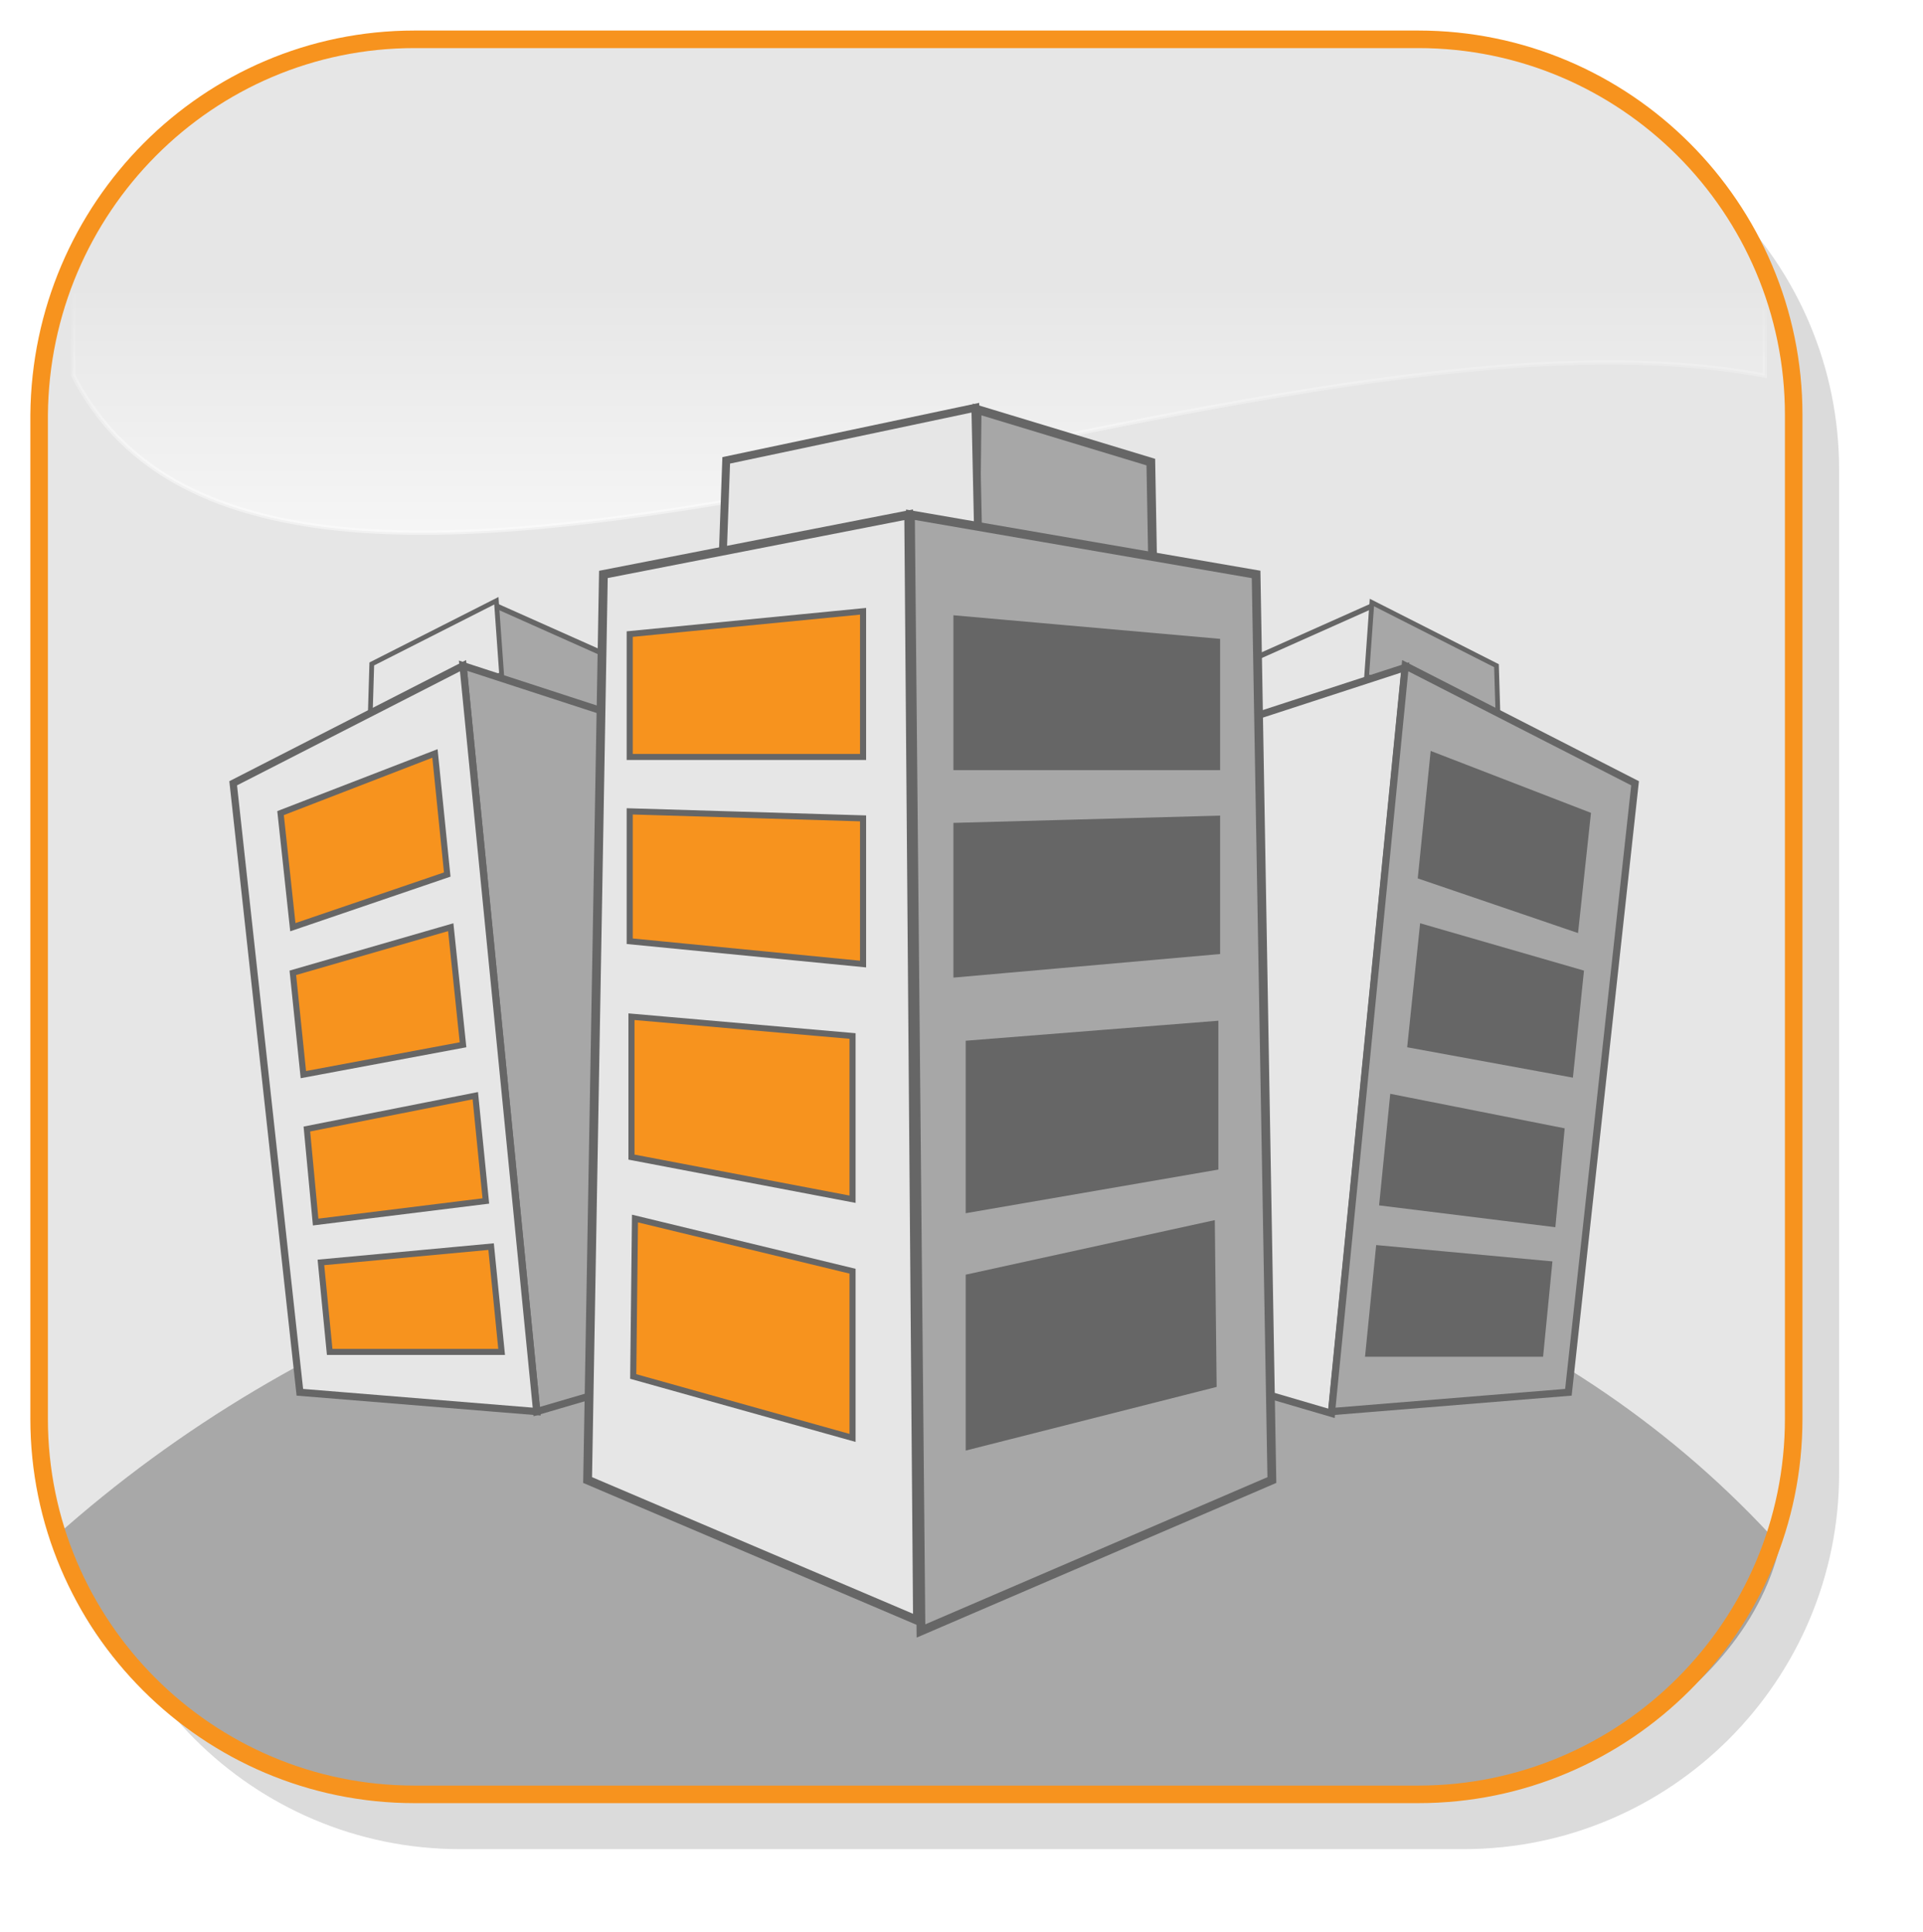 <?xml version="1.0" encoding="utf-8"?>
<!-- Generator: Adobe Illustrator 23.0.2, SVG Export Plug-In . SVG Version: 6.00 Build 0)  -->
<svg version="1.1" id="Layer_1" xmlns="http://www.w3.org/2000/svg" xmlns:xlink="http://www.w3.org/1999/xlink" x="0px" y="0px"
	 viewBox="0 0 109.6 110.1" style="enable-background:new 0 0 109.6 110.1;" xml:space="preserve">
<style type="text/css">
	.st0{opacity:0.478;filter:url(#e);enable-background:new    ;}
	.st1{fill:#B3B3B3;}
	.st2{fill:#E6E6E6;}
	.st3{opacity:0.478;fill:#666666;enable-background:new    ;}
	
		.st4{opacity:0.703;fill:url(#SVGID_1_);stroke:url(#SVGID_2_);stroke-width:0.245;stroke-opacity:0.602;enable-background:new    ;}
	.st5{fill:#A7A7A7;stroke:#666666;stroke-width:0.301;}
	.st6{fill:#E6E6E6;stroke:#666666;stroke-width:0.271;}
	.st7{fill:#E6E6E6;stroke:#666666;stroke-width:0.301;}
	.st8{fill:#A7A7A7;stroke:#666666;stroke-width:0.271;}
	.st9{fill:#E6E6E6;stroke:#666666;stroke-width:0.411;}
	.st10{fill:#A7A7A7;stroke:#666666;stroke-width:0.411;}
	.st11{fill:#A7A7A7;stroke:#666666;stroke-width:0.5;}
	.st12{fill:#E6E6E6;stroke:#666666;stroke-width:0.45;}
	.st13{fill:#E6E6E6;stroke:#666666;stroke-width:0.5;}
	.st14{fill:#F7931E;stroke:#666666;stroke-width:0.347;}
	.st15{fill:#666666;stroke:#666666;stroke-width:0.347;}
	.st16{fill:#666666;stroke:#666666;stroke-width:0.5;}
	.st17{fill:none;stroke:#F7931E;}
</style>
<filter  id="e">
	<feGaussianBlur  stdDeviation="2"></feGaussianBlur>
</filter>
<g transform="translate(401.98 -1359.4)">
	<g transform="translate(370.77 183.46)">
		<g transform="translate(-.832)">
			<g class="st0">
				<path class="st1" d="M-745.7,1181.3h57.2c11.8,0,21.4,9.6,21.4,21.4l0,0v57.2c0,11.8-9.6,21.4-21.4,21.4l0,0h-57.2
					c-11.8,0-21.4-9.6-21.4-21.4l0,0v-57.2C-767.1,1190.9-757.5,1181.3-745.7,1181.3L-745.7,1181.3"/>
			</g>
			<path class="st2" d="M-748.3,1178.6h57.2c11.8,0,21.4,9.6,21.4,21.4l0,0v57.2c0,11.8-9.6,21.4-21.4,21.4l0,0h-57.2
				c-11.8,0-21.4-9.6-21.4-21.4l0,0V1200C-769.6,1188.2-760.1,1178.6-748.3,1178.6L-748.3,1178.6"/>
		</g>
		<path class="st3" d="M-671.3,1264c-23.9-26.5-70-25.8-98.3-0.5l-0.1,0.1c1.7,7.5,10.2,14.4,17.6,14.4h64.3
			C-685.8,1278-673.6,1273.7-671.3,1264L-671.3,1264z"/>
	</g>
	
		<linearGradient id="SVGID_1_" gradientUnits="userSpaceOnUse" x1="-751.547" y1="95.8" x2="-751.547" y2="79.6" gradientTransform="matrix(1 0 0 -1 401.98 1471.4)">
		<stop  offset="0" style="stop-color:#FFFFFF;stop-opacity:0"/>
		<stop  offset="1" style="stop-color:#FFFFFF"/>
	</linearGradient>
	
		<linearGradient id="SVGID_2_" gradientUnits="userSpaceOnUse" x1="-751.547" y1="95.8" x2="-751.547" y2="79.6" gradientTransform="matrix(1 0 0 -1 401.98 1471.4)">
		<stop  offset="0" style="stop-color:#FFFFFF;stop-opacity:0"/>
		<stop  offset="0.604" style="stop-color:#FFFFFF"/>
		<stop  offset="1" style="stop-color:#FFFFFF"/>
	</linearGradient>
	<path class="st4" d="M-386.2,1359.6h73.2c6.4,0,11.6,5.2,11.6,11.6v9.6c-29.4-5.6-84.8,22.7-96.4,0v-9.6
		C-397.7,1364.8-392.6,1359.6-386.2,1359.6L-386.2,1359.6z"/>
	<g transform="translate(-307.19 -104.67)">
		<path class="st5" d="M-66.5,1498.6l0.1,4.9l7.4,1.7l-0.1-3.3L-66.5,1498.6L-66.5,1498.6z"/>
		<path class="st6" d="M-66.5,1498.3l0.3,4.2l-7.5,2.7l0.1-3.3L-66.5,1498.3L-66.5,1498.3z"/>
		<path class="st7" d="M-16.6,1498.6l-0.1,4.9l-7.4,1.7l0.1-3.3L-16.6,1498.6L-16.6,1498.6z"/>
		<path class="st8" d="M-16.6,1498.4l-0.3,4.2l7.5,2.7l-0.1-3.3L-16.6,1498.4L-16.6,1498.4z"/>
		<path class="st9" d="M-14.7,1502.1l-4.2,42.5l-11.6-3.4l2.6-34.8L-14.7,1502.1L-14.7,1502.1z"/>
		<path class="st10" d="M-14.7,1502l-4.2,42.5l13.5-1.1l3.8-34.7L-14.7,1502L-14.7,1502z"/>
		<path class="st11" d="M-39.1,1487.4l-0.1,9.2l10.1-0.7l-0.1-5.5L-39.1,1487.4L-39.1,1487.4z"/>
		<path class="st12" d="M-39.2,1487.3l0.2,9.2l-14.6-0.7l0.2-5.5L-39.2,1487.3L-39.2,1487.3z"/>
		<path class="st10" d="M-68.4,1502l4.2,42.5l11.6-3.4l-2.6-34.8L-68.4,1502L-68.4,1502z"/>
		<path class="st13" d="M-42.5,1556.4l-0.5-63l-17.4,3.4l-0.9,51.6L-42.5,1556.4L-42.5,1556.4z"/>
		<path class="st11" d="M-42.3,1557l-0.6-63.6l19.7,3.4l0.9,51.6L-42.3,1557L-42.3,1557z"/>
		<path class="st9" d="M-68.4,1502l4.2,42.5l-13.5-1.1l-3.8-34.7L-68.4,1502L-68.4,1502z"/>
		<path class="st14" d="M-45.6,1498.9v8.3h-13.3v-7L-45.6,1498.9L-45.6,1498.9z"/>
		<path class="st14" d="M-66.2,1541.1l-0.6-6l-9.7,0.9l0.5,5.1L-66.2,1541.1L-66.2,1541.1z"/>
		<path class="st14" d="M-45.6,1510.7v8.3l-13.3-1.3v-7.4L-45.6,1510.7z"/>
		<path class="st14" d="M-67.1,1532.5l-0.6-6l-9.6,1.9l0.5,5.3L-67.1,1532.5L-67.1,1532.5z"/>
		<path class="st14" d="M-46.2,1523.1v9.3l-12.6-2.4v-8L-46.2,1523.1L-46.2,1523.1z"/>
		<path class="st14" d="M-68.4,1523.6l-0.7-6.7l-9,2.6l0.6,5.8L-68.4,1523.6L-68.4,1523.6z"/>
		<path class="st14" d="M-46.2,1536.5v9.5l-12.5-3.5l0.1-9L-46.2,1536.5L-46.2,1536.5z"/>
		<path class="st14" d="M-69.3,1513.9l-0.7-6.9l-8.8,3.4l0.7,6.5L-69.3,1513.9L-69.3,1513.9z"/>
		<path class="st15" d="M-16.8,1541.2l0.6-6l9.7,0.9l-0.5,5.1L-16.8,1541.2L-16.8,1541.2z"/>
		<path class="st15" d="M-16,1532.6l0.6-6l9.6,1.9l-0.5,5.3L-16,1532.6L-16,1532.6z"/>
		<path class="st15" d="M-14.4,1523.6l0.7-6.7l9,2.6l-0.6,5.8C-5.3,1525.3-14.4,1523.6-14.4,1523.6z"/>
		<path class="st15" d="M-13.8,1514l0.7-6.9l8.8,3.4l-0.7,6.5L-13.8,1514L-13.8,1514z"/>
		<path class="st16" d="M-40.2,1499.4v8.3h14.7v-7L-40.2,1499.4z"/>
		<path class="st16" d="M-40.2,1511.2v8.3l14.7-1.3v-7.4L-40.2,1511.2z"/>
		<path class="st16" d="M-39.5,1523.6v9.3l13.9-2.4v-8L-39.5,1523.6L-39.5,1523.6z"/>
		<path class="st16" d="M-39.5,1536.9v9.5l13.8-3.5l-0.1-9L-39.5,1536.9L-39.5,1536.9z"/>
	</g>
	<g transform="translate(369.95 183.04)">
		<path class="st17" d="M-748.3,1178.6h57.2c11.8,0,21.4,9.6,21.4,21.4l0,0v57.2c0,11.8-9.6,21.4-21.4,21.4l0,0h-57.2
			c-11.8,0-21.4-9.6-21.4-21.4l0,0V1200C-769.6,1188.2-760.1,1178.6-748.3,1178.6L-748.3,1178.6"/>
	</g>
</g>
</svg>
